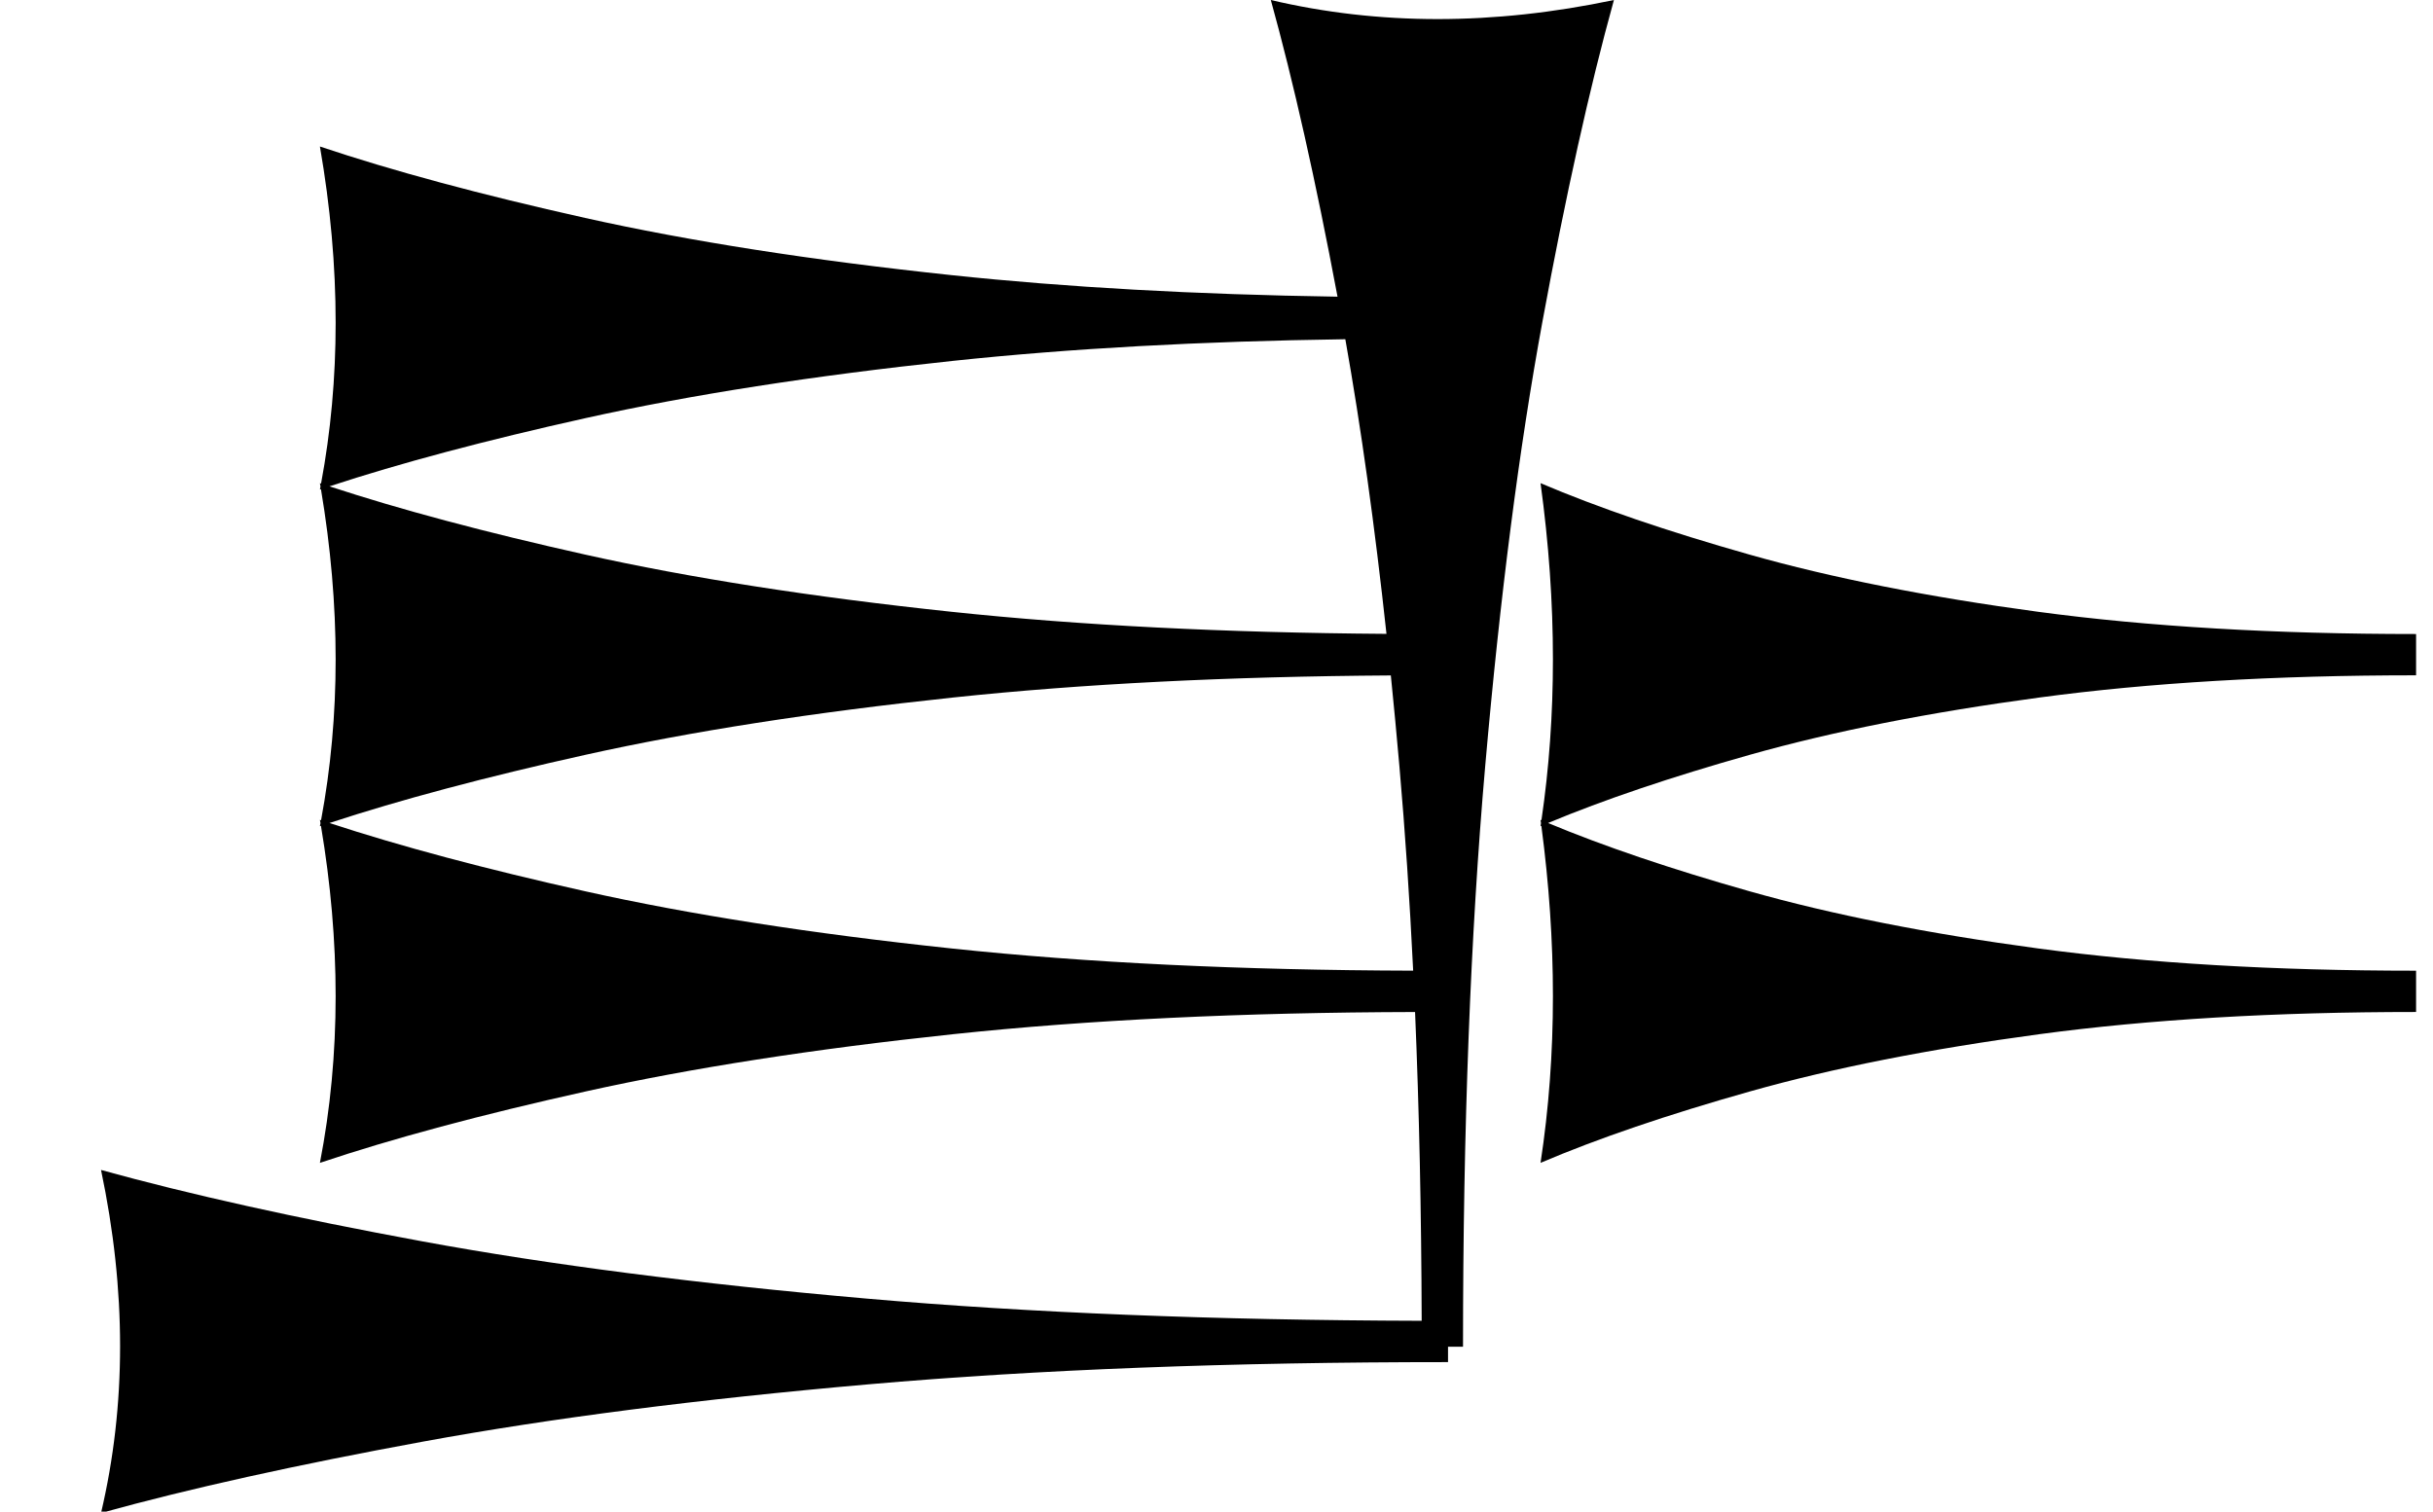 <?xml version="1.0" standalone="no"?>
<!DOCTYPE svg PUBLIC "-//W3C//DTD SVG 1.1//EN" "http://www.w3.org/Graphics/SVG/1.1/DTD/svg11.dtd" >
<svg xmlns="http://www.w3.org/2000/svg" xmlns:xlink="http://www.w3.org/1999/xlink" version="1.1" viewBox="0 0 1445 898">
   <path fill="currentColor"
d="M1434.95 401.173c-83.806 0 -158.411 4.403 -223.821 13.208c-65.408 8.805 -122.641 20.126 -171.697 33.962c-46.922 13.234 -86.925 26.757 -120.009 40.566c33.075 13.809 72.976 27.331 119.702 40.566
c48.852 13.836 105.982 25.157 171.391 33.962c65.409 8.804 140.221 13.208 224.435 13.208v24.527c-83.806 0 -158.411 4.403 -223.821 13.208c-65.408 8.805 -122.641 20.126 -171.697 33.962c-49.057 13.837 -90.551 27.988 -124.481 42.453
c4.905 -32.076 7.358 -65.095 7.358 -99.057c0 -32.834 -2.293 -66.551 -6.878 -101.148l-0.48 0.205c0.091 -0.594 0.181 -1.188 0.27 -1.783c-0.089 -0.663 -0.179 -1.326 -0.27 -1.99
c0.177 0.075 0.354 0.151 0.532 0.227c4.551 -30.962 6.826 -62.799 6.826 -95.51c0 -33.962 -2.453 -68.868 -7.358 -104.717c33.931 14.464 75.322 28.615 124.175 42.453c48.852 13.836 105.982 25.157 171.391 33.962
c65.409 8.804 140.221 13.208 224.435 13.208v24.527zM860 809.173c-128.932 0 -243.71 4.403 -344.34 13.208c-100.629 8.805 -188.679 20.126 -264.15 33.962c-75.472 13.837 -139.309 27.988 -191.51 42.453
c7.547 -32.076 11.321 -65.095 11.321 -99.057s-3.774 -68.868 -11.321 -104.717c52.201 14.464 115.88 28.615 191.038 42.453c75.157 13.836 163.05 25.157 263.679 33.962c96.56 8.447 206.439 12.845 329.638 13.187
c-0.178 -64.783 -1.487 -125.929 -3.929 -183.439c-102.484 0.258 -193.985 4.656 -274.506 13.196c-83.019 8.805 -155.66 20.126 -217.925 33.962c-62.264 13.837 -114.929 27.988 -157.995 42.453
c6.227 -32.076 9.34 -65.095 9.34 -99.057c0 -32.834 -2.91 -66.551 -8.729 -101.148c-0.204 0.068 -0.407 0.137 -0.61 0.205c0.115 -0.594 0.229 -1.188 0.343 -1.783
c-0.113 -0.663 -0.228 -1.326 -0.343 -1.99c0.225 0.075 0.45 0.151 0.675 0.227c5.776 -30.962 8.665 -62.798 8.665 -95.51c0 -32.834 -2.91 -66.551 -8.729 -101.148
c-0.204 0.068 -0.407 0.137 -0.61 0.205c0.115 -0.594 0.229 -1.188 0.343 -1.783c-0.113 -0.663 -0.228 -1.326 -0.343 -1.99c0.225 0.075 0.45 0.151 0.675 0.227
c5.776 -30.962 8.665 -62.798 8.665 -95.51c0 -33.962 -3.113 -68.868 -9.34 -104.717c43.066 14.464 95.601 28.615 157.606 42.453c62.005 13.836 134.516 25.157 217.535 33.962c68.326 7.246 144.735 11.512 229.229 12.794
c-12.934 -68.846 -26.14 -127.59 -39.618 -176.231c32.076 7.547 65.095 11.321 99.057 11.321s68.868 -3.774 104.717 -11.321c-14.464 52.201 -28.615 115.88 -42.453 191.038c-13.836 75.157 -25.157 163.05 -33.962 263.679
c-8.804 100.629 -13.208 215.724 -13.208 345.283h-8.903v9.173zM195.677 488.909c41.98 13.809 92.622 27.331 151.93 40.566c62.005 13.836 134.516 25.157 217.535 33.962c80.239 8.509 171.627 12.908 274.163 13.193
c-2.075 -42.371 -4.788 -82.694 -8.137 -120.971c-1.624 -18.565 -3.334 -36.702 -5.13 -54.411c-96.68 0.616 -183.385 4.994 -260.118 13.132c-83.019 8.805 -155.66 20.126 -217.925 33.962
c-59.554 13.234 -110.327 26.757 -152.318 40.566zM195.677 288.909c41.98 13.809 92.622 27.331 151.93 40.566c62.005 13.836 134.516 25.157 217.535 33.962c76.079 8.067 162.182 12.441 258.307 13.115
c-6.965 -64.243 -15.11 -122.586 -24.435 -175.03c-85.883 1.199 -163.58 5.486 -233.094 12.858c-83.019 8.805 -155.66 20.126 -217.925 33.962c-59.554 13.234 -110.327 26.757 -152.318 40.566z" />
</svg>
